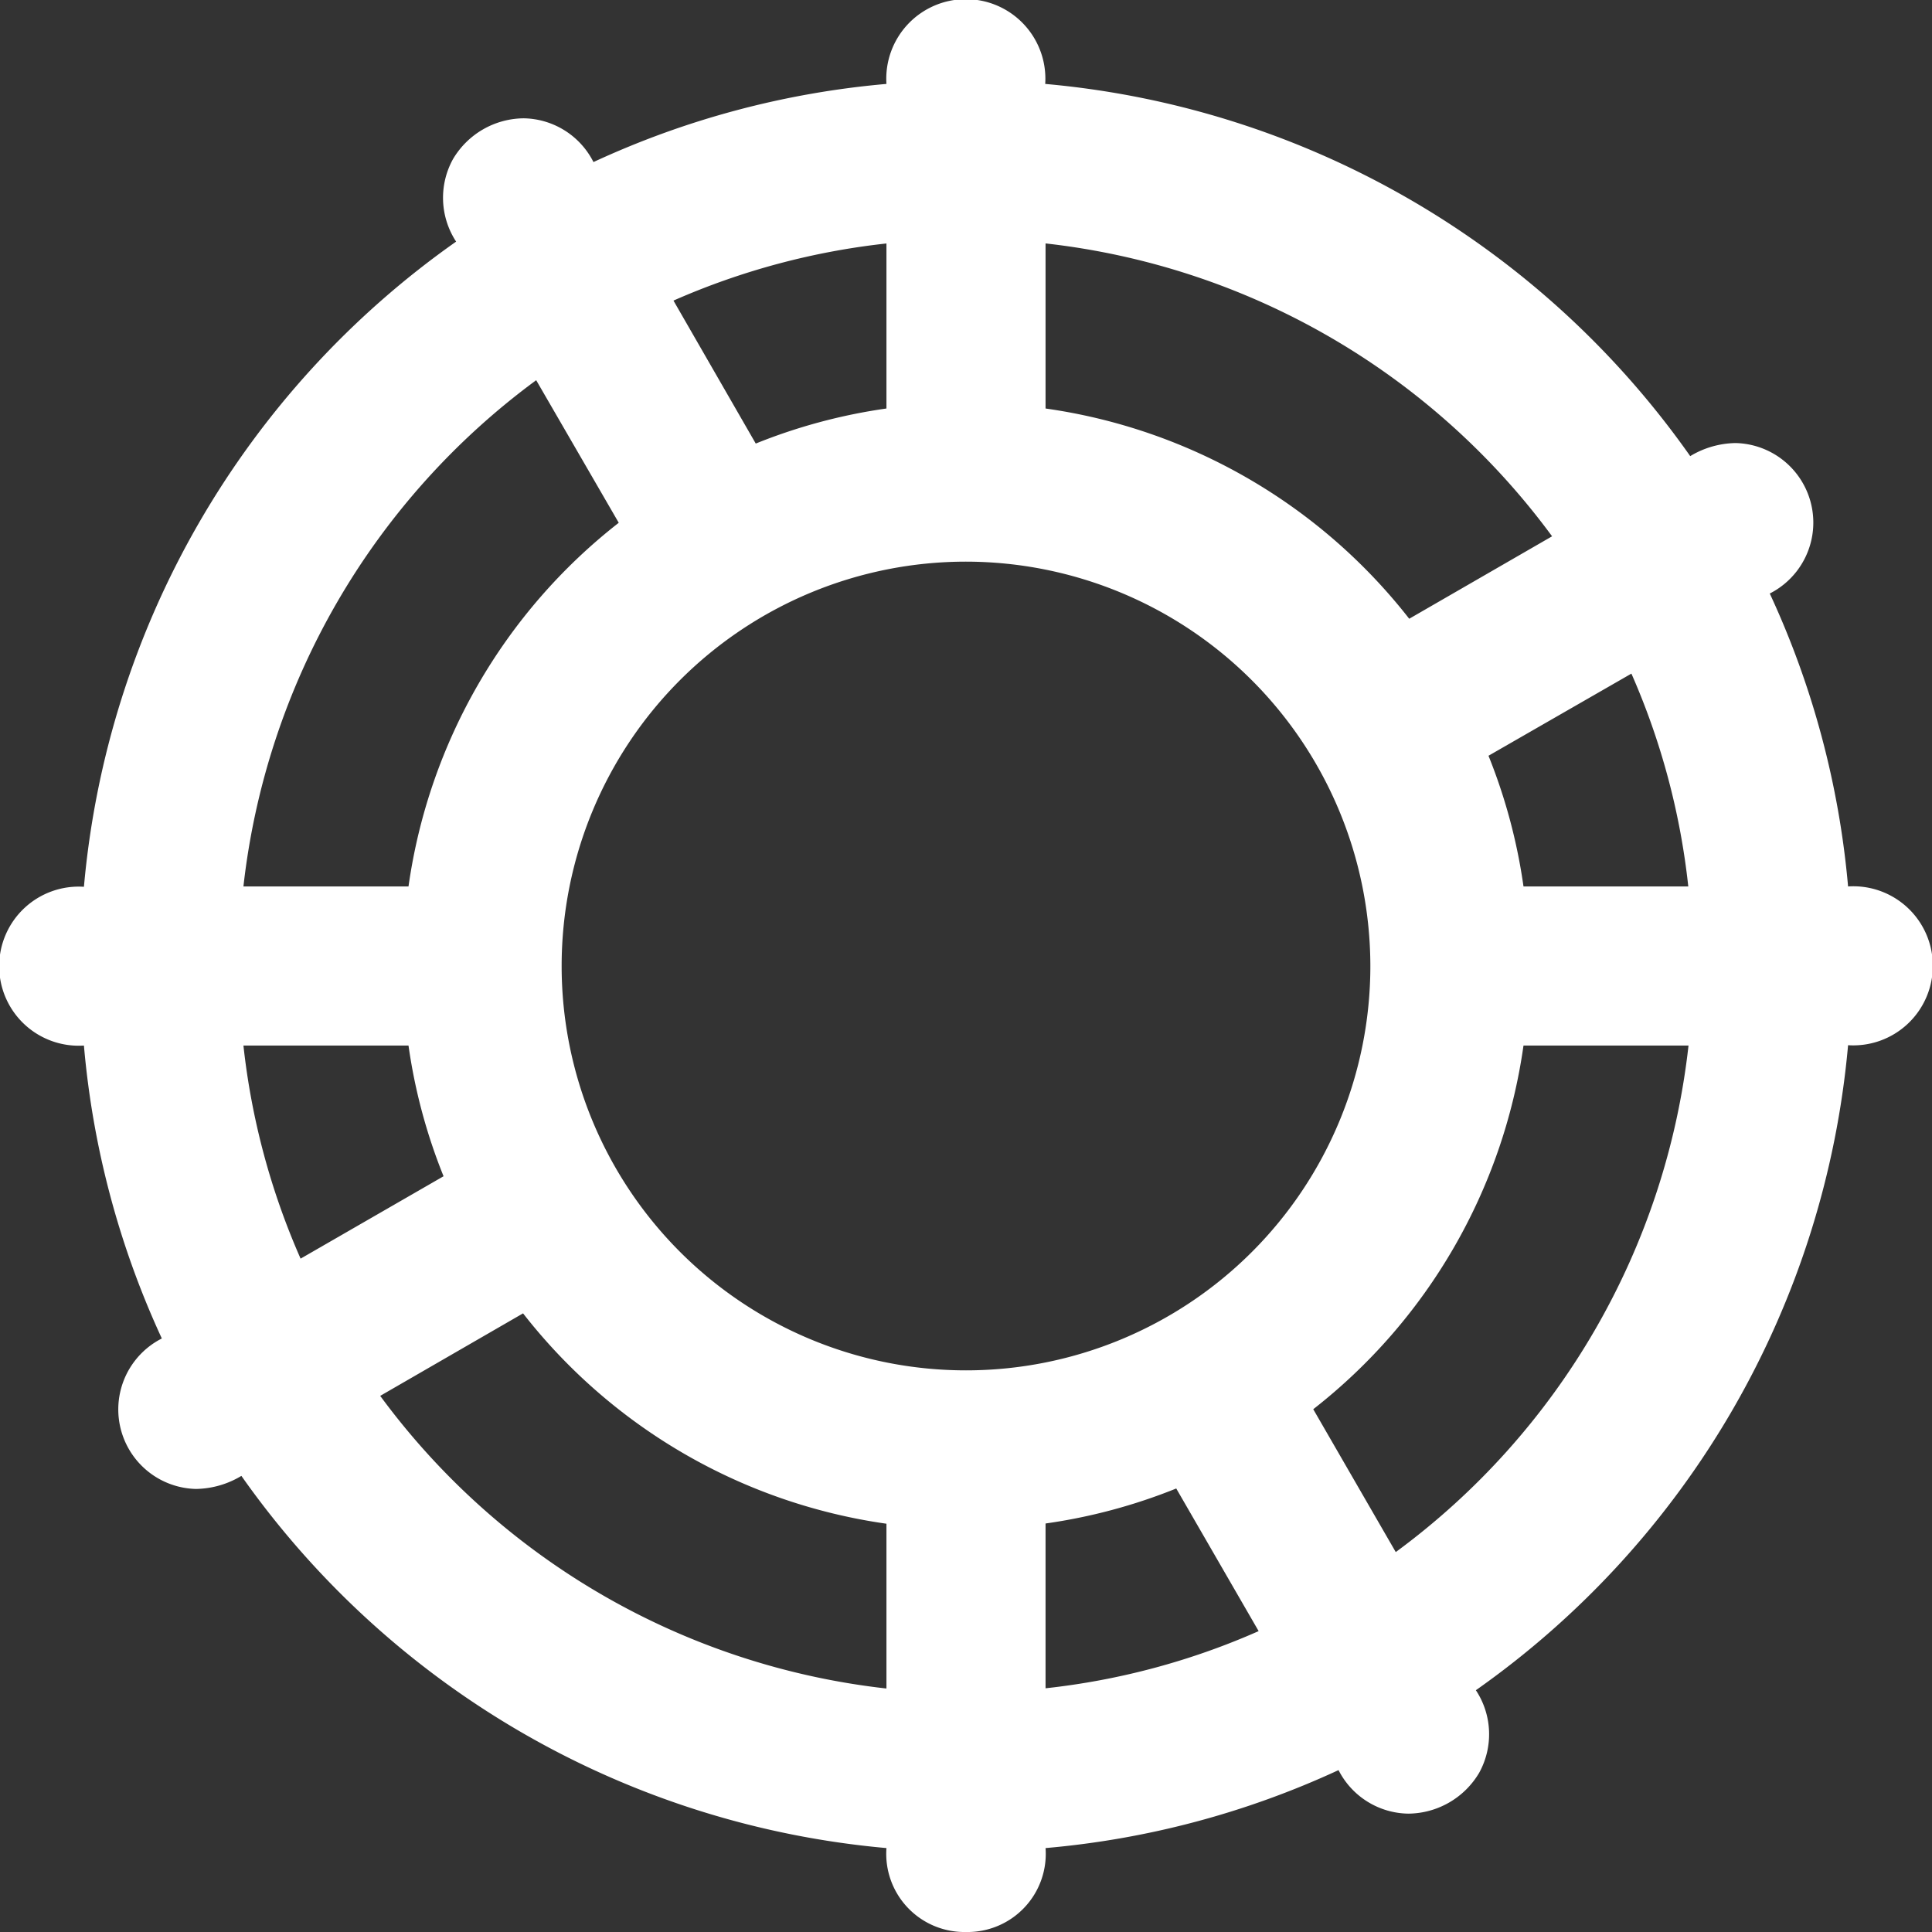 <svg xmlns="http://www.w3.org/2000/svg" width="34" height="34" viewBox="0 0 34 34"><rect x="0" y="0" width="34" height="34" fill="#333333" stroke="none"/><g transform="translate(0 0)"><path d="M17,34h0a1.376,1.376,0,0,1-1.4-1.477,15.573,15.573,0,0,1-11.352-6.55,1.591,1.591,0,0,1-.8.23,1.4,1.4,0,0,1-.6-2.648A15.457,15.457,0,0,1,1.477,18.4a1.4,1.4,0,1,1,0-2.794A15.568,15.568,0,0,1,8.027,4.252,1.407,1.407,0,0,1,7.972,2.8a1.46,1.46,0,0,1,1.245-.718,1.4,1.4,0,0,1,1.227.77A15.457,15.457,0,0,1,15.6,1.477a1.4,1.4,0,1,1,2.794,0,15.564,15.564,0,0,1,11.351,6.55,1.592,1.592,0,0,1,.8-.23,1.4,1.4,0,0,1,.6,2.648A15.457,15.457,0,0,1,32.523,15.6a1.4,1.4,0,1,1,0,2.794,15.57,15.57,0,0,1-6.55,11.351A1.405,1.405,0,0,1,26.03,31.2a1.462,1.462,0,0,1-1.247.717,1.4,1.4,0,0,1-1.227-.766A15.457,15.457,0,0,1,18.4,32.523,1.376,1.376,0,0,1,17,34ZM20.7,26.195a9.833,9.833,0,0,1-2.3.616v2.9a12.665,12.665,0,0,0,3.75-1.006ZM9.205,23.113,6.691,24.565A12.83,12.83,0,0,0,15.6,29.715v-2.9A9.869,9.869,0,0,1,9.205,23.113ZM26.811,18.4a9.869,9.869,0,0,1-3.7,6.4l1.452,2.514A12.826,12.826,0,0,0,29.715,18.4ZM17,9.884A7.116,7.116,0,1,0,24.116,17,7.124,7.124,0,0,0,17,9.884ZM4.284,18.4a12.719,12.719,0,0,0,1.006,3.75L7.806,20.7a9.793,9.793,0,0,1-.617-2.3H4.284Zm24.425-6.545L26.195,13.3a9.835,9.835,0,0,1,.616,2.3h2.9A12.68,12.68,0,0,0,28.709,11.852ZM9.436,6.691A12.834,12.834,0,0,0,4.284,15.6H7.189a9.871,9.871,0,0,1,3.7-6.4ZM18.4,4.284V7.189a9.872,9.872,0,0,1,6.4,3.7l2.514-1.451A12.831,12.831,0,0,0,18.4,4.284Zm-2.794,0A12.733,12.733,0,0,0,11.852,5.29L13.3,7.806a9.813,9.813,0,0,1,2.3-.617V4.284Z" transform="translate(0 0)" fill="#fff"/></g></svg>